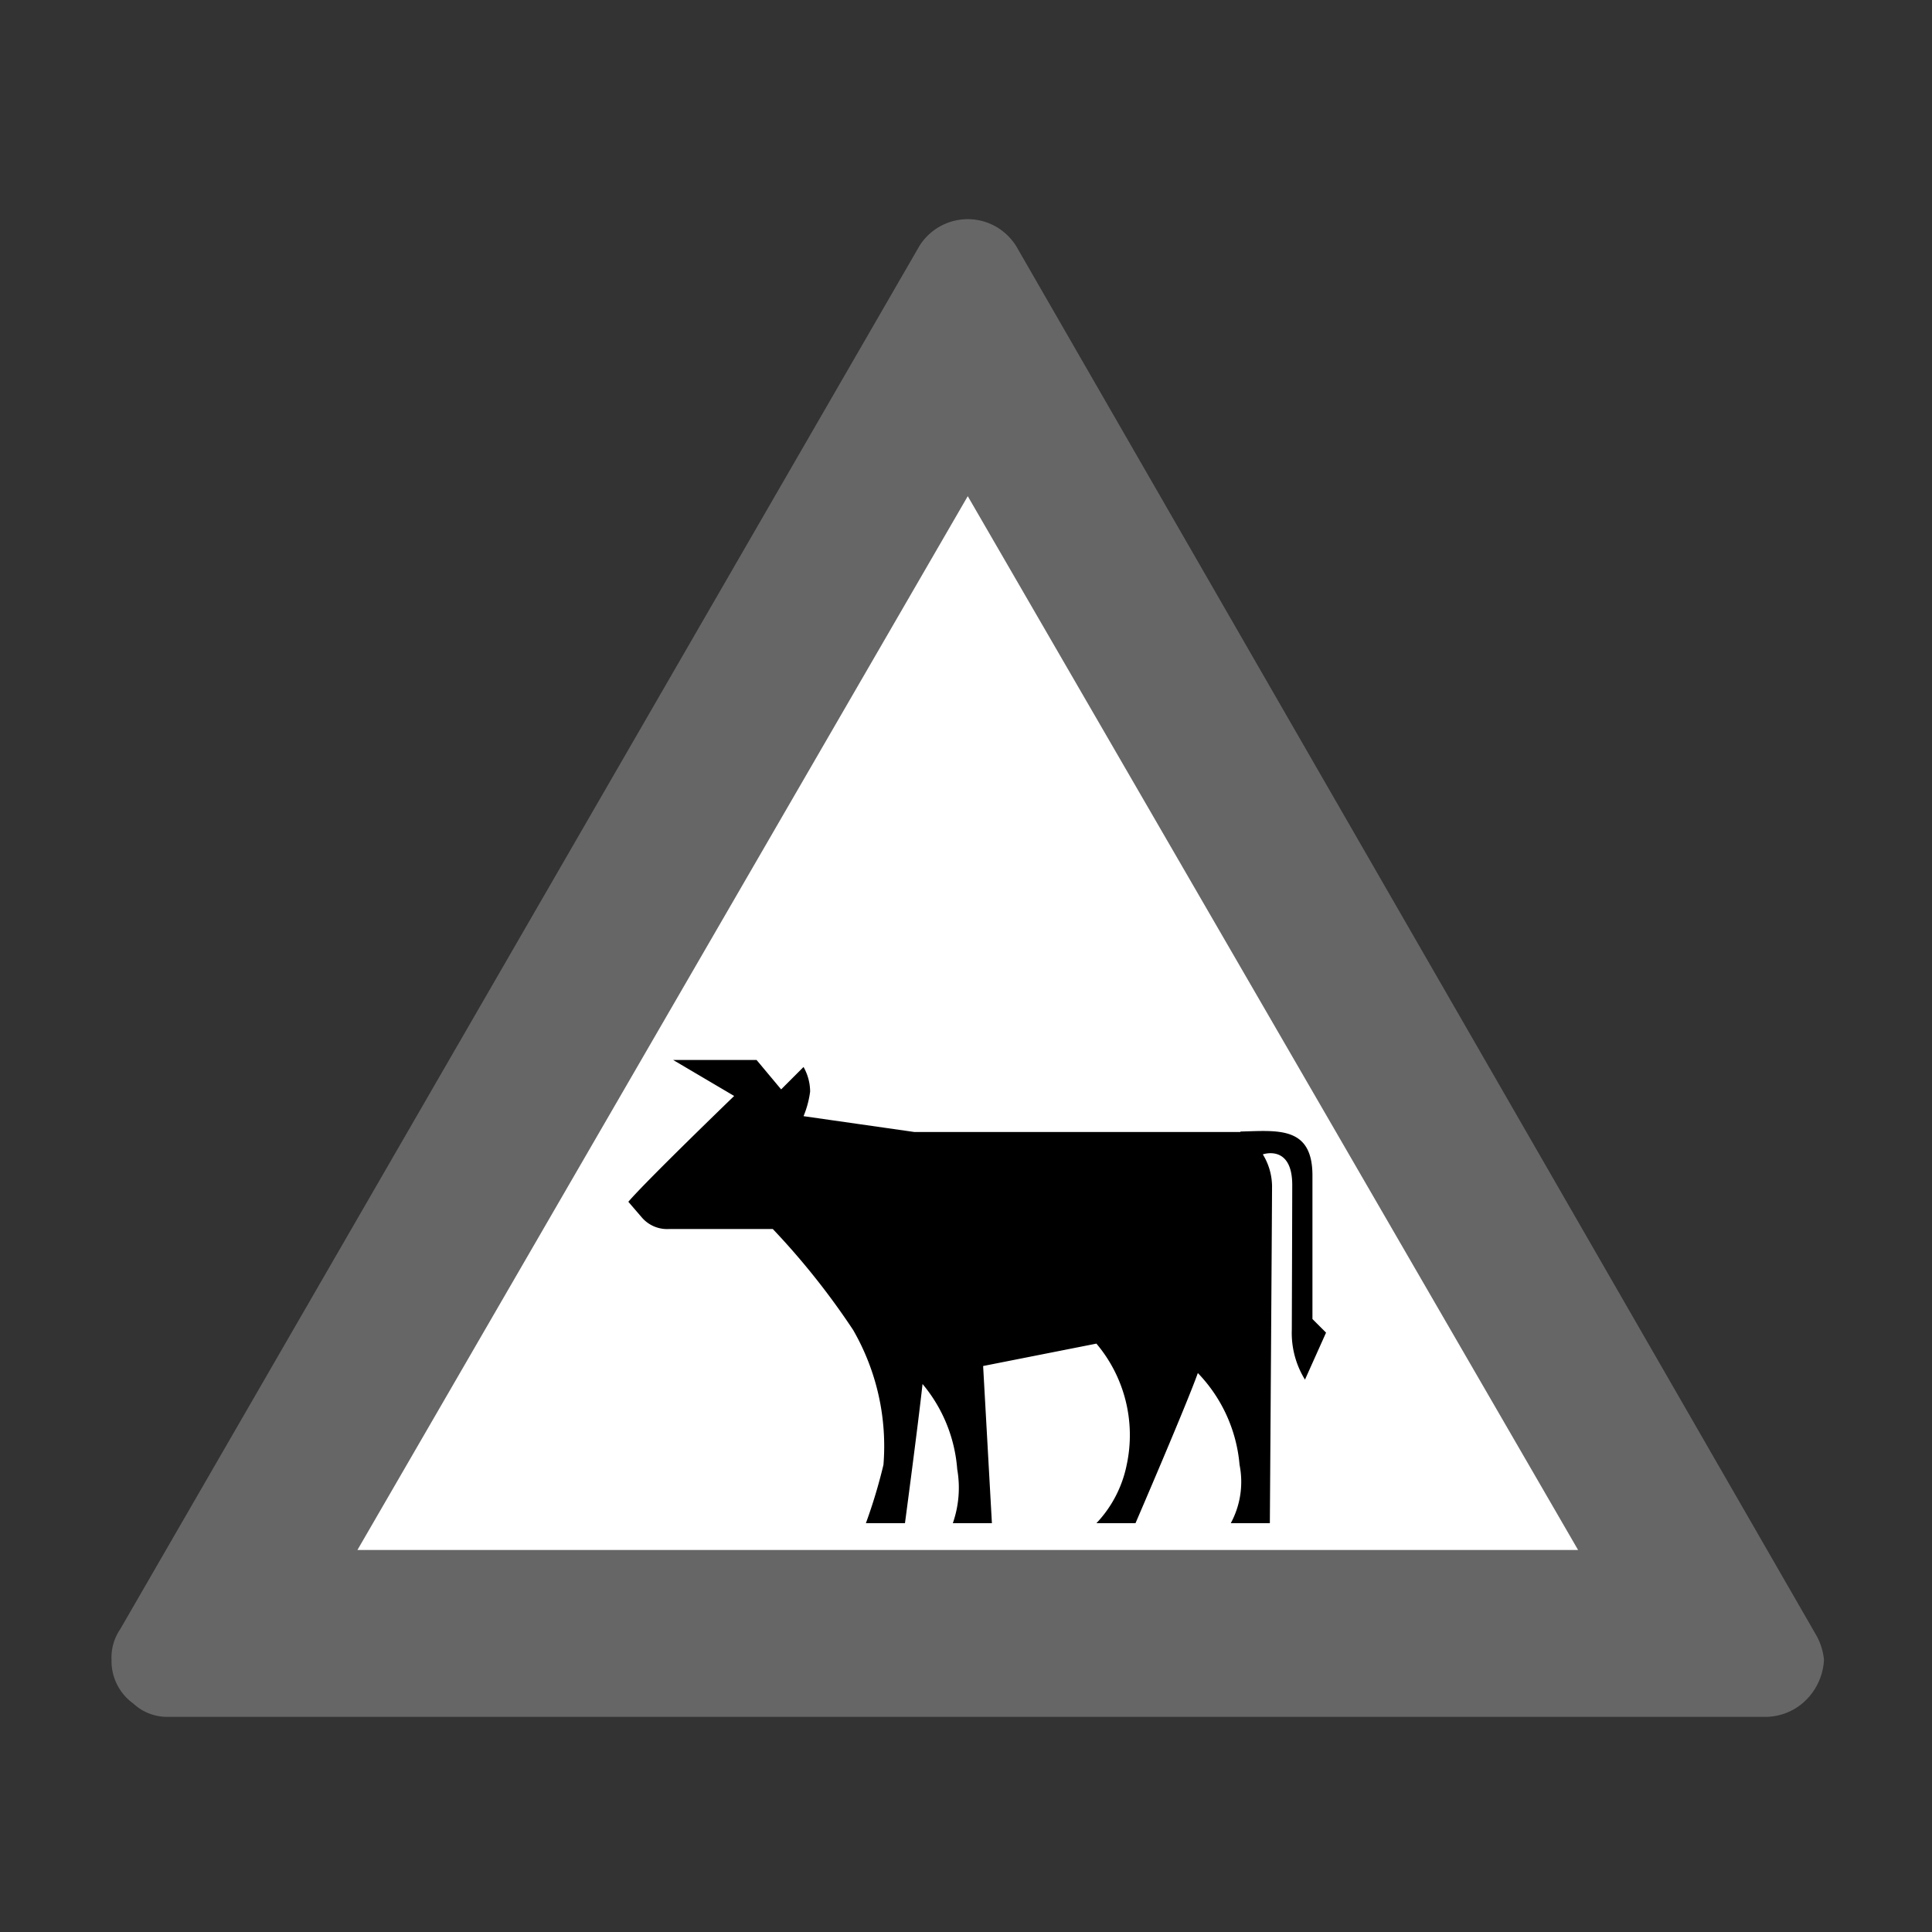 <svg xmlns="http://www.w3.org/2000/svg" viewBox="0 0 44 44"><rect x="0" y="0" width="44" height="44" fill="#333333" stroke="none"/><title>icid-animal_d0_1</title><g id="icid-animal_d0-2" data-name="icid-animal_d0"><g id="Ebene_1-2" data-name="Ebene 1-2"><path d="M3.84,39.6a1.489,1.489,0,0,1-1.1-.4,1.697,1.697,0,0,1-.7-1.4,2.01,2.01,0,0,1,.2-.8L20.54,5.3a1.883,1.883,0,0,1,1.5-.9,1.616,1.616,0,0,1,1.5.9l18.2,31.6a1.496,1.496,0,0,1,.2.9,1.994,1.994,0,0,1-.6,1.4,1.489,1.489,0,0,1-1.1.4Z" fill="none"/><path d="M3.84,39.1a1.125,1.125,0,0,1-.8-.3,1.192,1.192,0,0,1-.5-1,1.148,1.148,0,0,1,.2-.7L20.94,5.6a1.299,1.299,0,0,1,1.79-.41,1.336,1.336,0,0,1,.41.41l18.2,31.6a1.423,1.423,0,0,1,.2.6,1.39,1.39,0,0,1-.5,1,1.319,1.319,0,0,1-.8.3Z" fill="#666"/><polygon points="8.14 35.3 22.04 11.3 35.94 35.3 8.14 35.3" fill="#fff"/></g><path d="M28.25,25.77c.84-.02,1.63-.13,1.64.98v3.29l.31.31-.48,1.07a2.019,2.019,0,0,1-.3-1.13s.01-2.9.01-3.28c.01-.96-.67-.72-.67-.72a1.41,1.41,0,0,1,.21.72c0,.41-.05,7.68-.05,7.68h-.89a1.979,1.979,0,0,0,.2-1.33,3.431,3.431,0,0,0-.95-2.09c-.26.73-1.42,3.42-1.42,3.42h-.89a2.709,2.709,0,0,0,.69-1.33,3.229,3.229,0,0,0-.69-2.76l-2.58.51.2,3.58H21.7a2.446,2.446,0,0,0,.1-1.23,3.419,3.419,0,0,0-.79-1.94c-.1.92-.4,3.17-.4,3.17h-.89a11.996,11.996,0,0,0,.4-1.33,5.294,5.294,0,0,0-.69-3.07,16.857,16.857,0,0,0-1.83-2.3H15.24a.76.76,0,0,1-.62-.26l-.31-.36c.39-.46,2.41-2.41,2.41-2.41l-1.39-.82h1.9l.56.67.51-.51a1.147,1.147,0,0,1,.15.56,2.189,2.189,0,0,1-.15.56l2.52.36h7.43Z"/></g></svg>